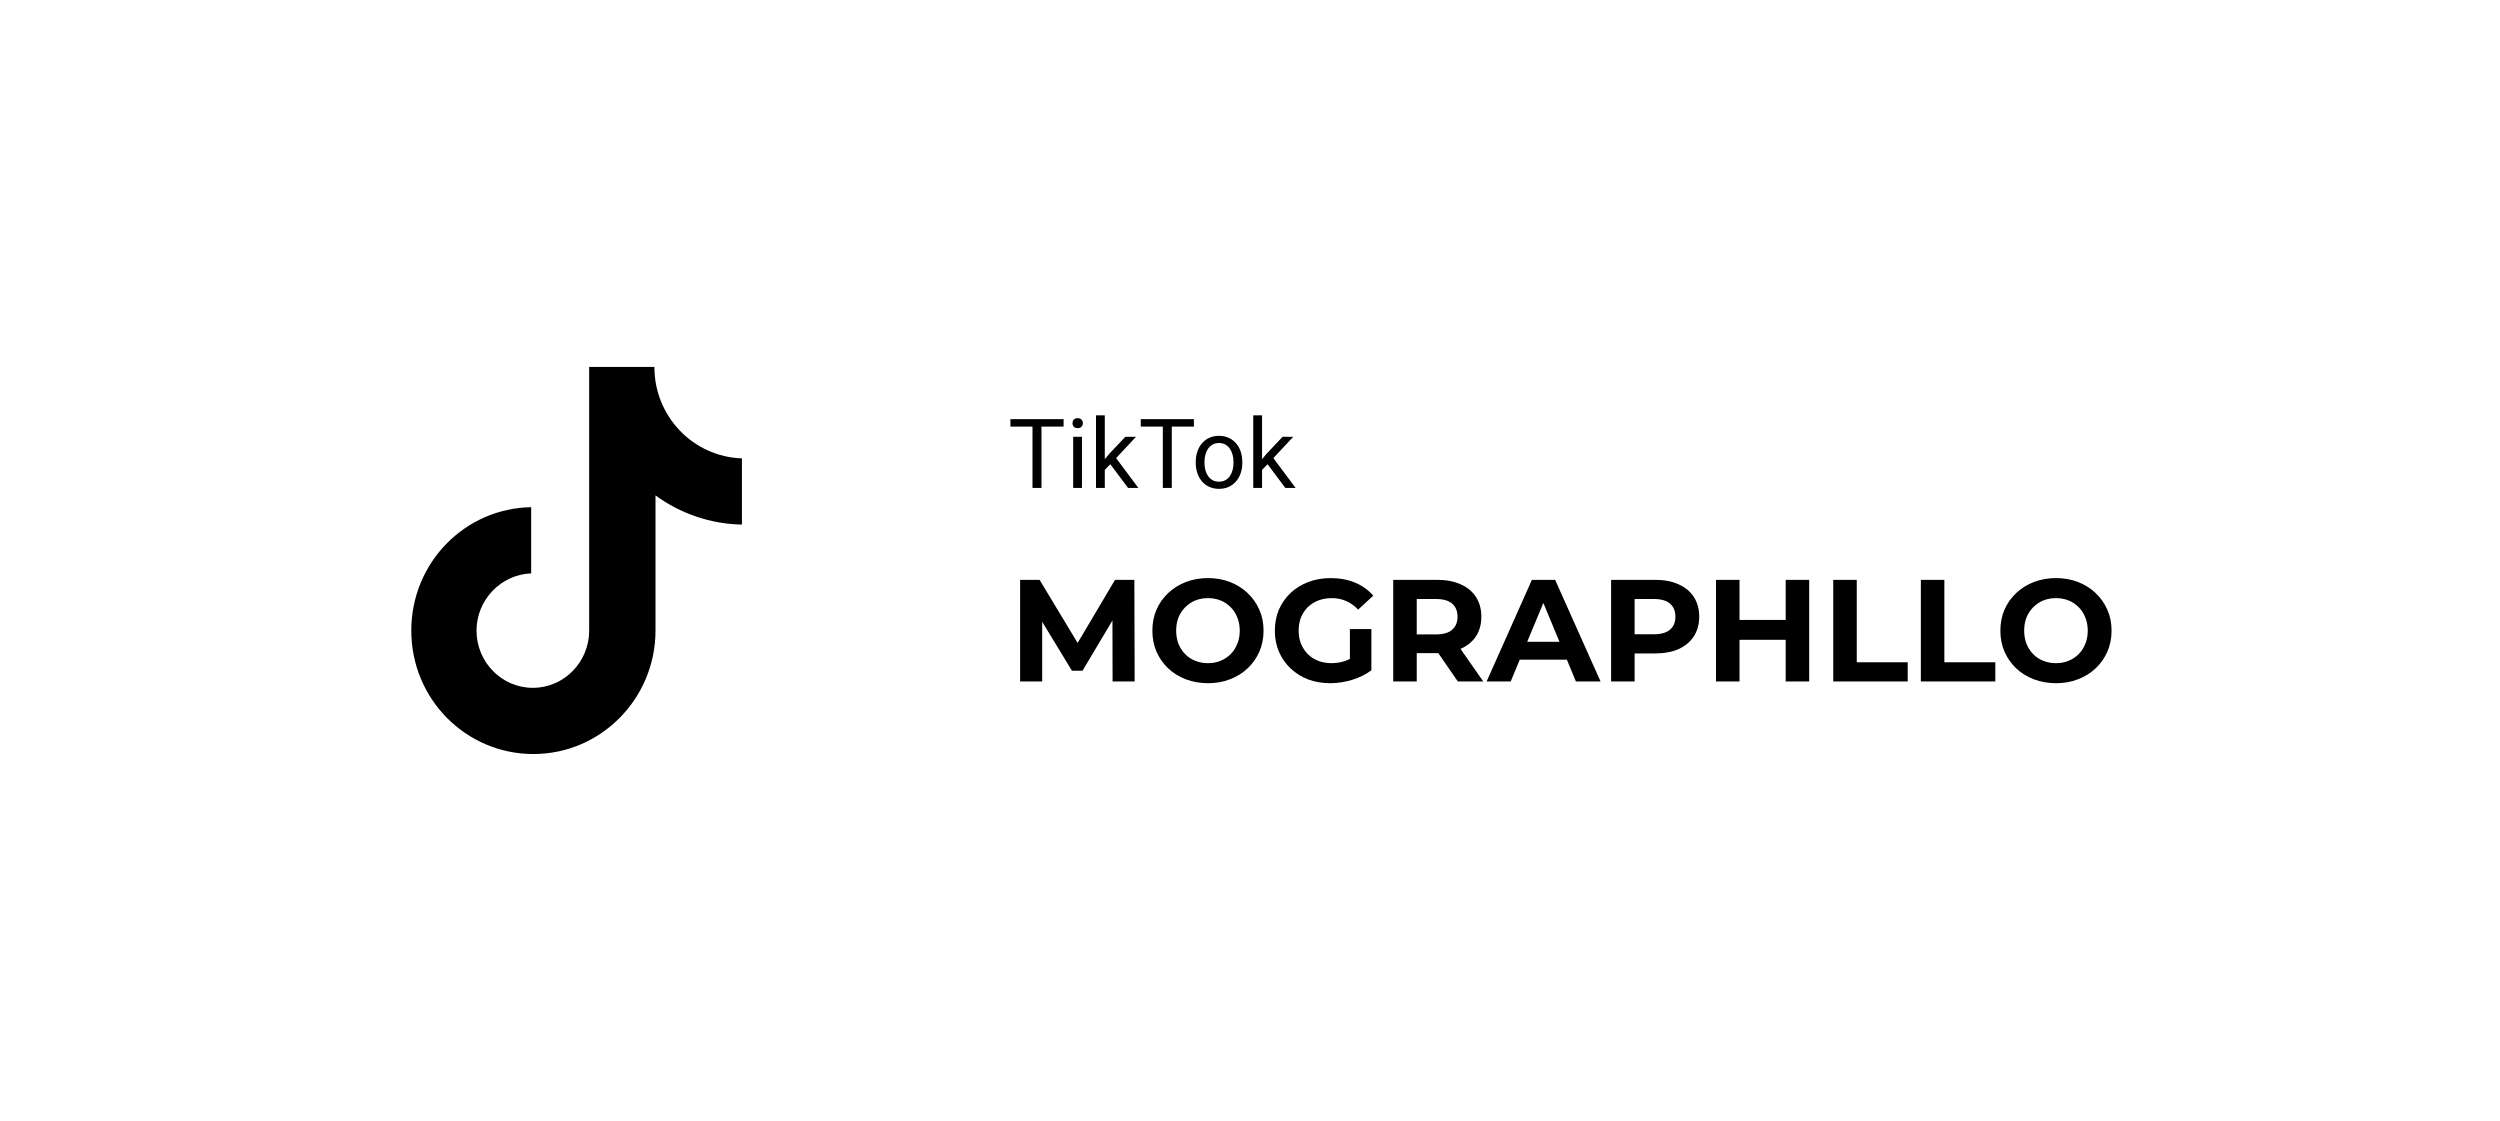 <svg width="310" height="139" viewBox="0 0 310 139" fill="none" xmlns="http://www.w3.org/2000/svg">
<rect width="310" height="139" fill="white"/>
<g clip-path="url(#clip0_1_745)">
<path d="M81.145 45.5H73.056V78.196C73.056 82.091 69.944 85.291 66.073 85.291C62.201 85.291 59.089 82.091 59.089 78.196C59.089 74.37 62.132 71.239 65.865 71.1V62.891C57.637 63.03 51 69.778 51 78.196C51 86.683 57.776 93.5 66.142 93.5C74.507 93.5 81.283 86.613 81.283 78.196V61.43C84.326 63.657 88.059 64.978 92 65.048V56.839C85.916 56.63 81.145 51.622 81.145 45.5Z" fill="black"/>
</g>
<path d="M126.494 84.5V71.9H128.906L134.27 80.792H132.992L138.266 71.9H140.66L140.696 84.5H137.96L137.942 76.094H138.446L134.234 83.168H132.92L128.618 76.094H129.23V84.5H126.494ZM149.805 84.716C148.809 84.716 147.885 84.554 147.033 84.23C146.193 83.906 145.461 83.45 144.837 82.862C144.225 82.274 143.745 81.584 143.397 80.792C143.061 80 142.893 79.136 142.893 78.2C142.893 77.264 143.061 76.4 143.397 75.608C143.745 74.816 144.231 74.126 144.855 73.538C145.479 72.95 146.211 72.494 147.051 72.17C147.891 71.846 148.803 71.684 149.787 71.684C150.783 71.684 151.695 71.846 152.523 72.17C153.363 72.494 154.089 72.95 154.701 73.538C155.325 74.126 155.811 74.816 156.159 75.608C156.507 76.388 156.681 77.252 156.681 78.2C156.681 79.136 156.507 80.006 156.159 80.81C155.811 81.602 155.325 82.292 154.701 82.88C154.089 83.456 153.363 83.906 152.523 84.23C151.695 84.554 150.789 84.716 149.805 84.716ZM149.787 82.232C150.351 82.232 150.867 82.136 151.335 81.944C151.815 81.752 152.235 81.476 152.595 81.116C152.955 80.756 153.231 80.33 153.423 79.838C153.627 79.346 153.729 78.8 153.729 78.2C153.729 77.6 153.627 77.054 153.423 76.562C153.231 76.07 152.955 75.644 152.595 75.284C152.247 74.924 151.833 74.648 151.353 74.456C150.873 74.264 150.351 74.168 149.787 74.168C149.223 74.168 148.701 74.264 148.221 74.456C147.753 74.648 147.339 74.924 146.979 75.284C146.619 75.644 146.337 76.07 146.133 76.562C145.941 77.054 145.845 77.6 145.845 78.2C145.845 78.788 145.941 79.334 146.133 79.838C146.337 80.33 146.613 80.756 146.961 81.116C147.321 81.476 147.741 81.752 148.221 81.944C148.701 82.136 149.223 82.232 149.787 82.232ZM164.957 84.716C163.961 84.716 163.043 84.56 162.203 84.248C161.375 83.924 160.649 83.468 160.025 82.88C159.413 82.292 158.933 81.602 158.585 80.81C158.249 80.018 158.081 79.148 158.081 78.2C158.081 77.252 158.249 76.382 158.585 75.59C158.933 74.798 159.419 74.108 160.043 73.52C160.667 72.932 161.399 72.482 162.239 72.17C163.079 71.846 164.003 71.684 165.011 71.684C166.127 71.684 167.129 71.87 168.017 72.242C168.917 72.614 169.673 73.154 170.285 73.862L168.413 75.59C167.957 75.11 167.459 74.756 166.919 74.528C166.379 74.288 165.791 74.168 165.155 74.168C164.543 74.168 163.985 74.264 163.481 74.456C162.977 74.648 162.539 74.924 162.167 75.284C161.807 75.644 161.525 76.07 161.321 76.562C161.129 77.054 161.033 77.6 161.033 78.2C161.033 78.788 161.129 79.328 161.321 79.82C161.525 80.312 161.807 80.744 162.167 81.116C162.539 81.476 162.971 81.752 163.463 81.944C163.967 82.136 164.519 82.232 165.119 82.232C165.695 82.232 166.253 82.142 166.793 81.962C167.345 81.77 167.879 81.452 168.395 81.008L170.051 83.114C169.367 83.63 168.569 84.026 167.657 84.302C166.757 84.578 165.857 84.716 164.957 84.716ZM167.387 82.736V78.002H170.051V83.114L167.387 82.736ZM172.76 84.5V71.9H178.214C179.342 71.9 180.314 72.086 181.13 72.458C181.946 72.818 182.576 73.34 183.02 74.024C183.464 74.708 183.686 75.524 183.686 76.472C183.686 77.408 183.464 78.218 183.02 78.902C182.576 79.574 181.946 80.09 181.13 80.45C180.314 80.81 179.342 80.99 178.214 80.99H174.38L175.676 79.712V84.5H172.76ZM180.77 84.5L177.62 79.928H180.734L183.92 84.5H180.77ZM175.676 80.036L174.38 78.668H178.052C178.952 78.668 179.624 78.476 180.068 78.092C180.512 77.696 180.734 77.156 180.734 76.472C180.734 75.776 180.512 75.236 180.068 74.852C179.624 74.468 178.952 74.276 178.052 74.276H174.38L175.676 72.89V80.036ZM184.34 84.5L189.956 71.9H192.836L198.47 84.5H195.41L190.802 73.376H191.954L187.328 84.5H184.34ZM187.148 81.8L187.922 79.586H194.402L195.194 81.8H187.148ZM199.777 84.5V71.9H205.231C206.359 71.9 207.331 72.086 208.147 72.458C208.963 72.818 209.593 73.34 210.037 74.024C210.481 74.708 210.703 75.524 210.703 76.472C210.703 77.408 210.481 78.218 210.037 78.902C209.593 79.586 208.963 80.114 208.147 80.486C207.331 80.846 206.359 81.026 205.231 81.026H201.397L202.693 79.712V84.5H199.777ZM202.693 80.036L201.397 78.65H205.069C205.969 78.65 206.641 78.458 207.085 78.074C207.529 77.69 207.751 77.156 207.751 76.472C207.751 75.776 207.529 75.236 207.085 74.852C206.641 74.468 205.969 74.276 205.069 74.276H201.397L202.693 72.89V80.036ZM221.425 71.9H224.341V84.5H221.425V71.9ZM215.701 84.5H212.785V71.9H215.701V84.5ZM221.641 79.334H215.485V76.868H221.641V79.334ZM227.322 84.5V71.9H230.238V82.124H236.556V84.5H227.322ZM238.185 84.5V71.9H241.101V82.124H247.419V84.5H238.185ZM254.958 84.716C253.962 84.716 253.038 84.554 252.186 84.23C251.346 83.906 250.614 83.45 249.99 82.862C249.378 82.274 248.898 81.584 248.55 80.792C248.214 80 248.046 79.136 248.046 78.2C248.046 77.264 248.214 76.4 248.55 75.608C248.898 74.816 249.384 74.126 250.008 73.538C250.632 72.95 251.364 72.494 252.204 72.17C253.044 71.846 253.956 71.684 254.94 71.684C255.936 71.684 256.848 71.846 257.676 72.17C258.516 72.494 259.242 72.95 259.854 73.538C260.478 74.126 260.964 74.816 261.312 75.608C261.66 76.388 261.834 77.252 261.834 78.2C261.834 79.136 261.66 80.006 261.312 80.81C260.964 81.602 260.478 82.292 259.854 82.88C259.242 83.456 258.516 83.906 257.676 84.23C256.848 84.554 255.942 84.716 254.958 84.716ZM254.94 82.232C255.504 82.232 256.02 82.136 256.488 81.944C256.968 81.752 257.388 81.476 257.748 81.116C258.108 80.756 258.384 80.33 258.576 79.838C258.78 79.346 258.882 78.8 258.882 78.2C258.882 77.6 258.78 77.054 258.576 76.562C258.384 76.07 258.108 75.644 257.748 75.284C257.4 74.924 256.986 74.648 256.506 74.456C256.026 74.264 255.504 74.168 254.94 74.168C254.376 74.168 253.854 74.264 253.374 74.456C252.906 74.648 252.492 74.924 252.132 75.284C251.772 75.644 251.49 76.07 251.286 76.562C251.094 77.054 250.998 77.6 250.998 78.2C250.998 78.788 251.094 79.334 251.286 79.838C251.49 80.33 251.766 80.756 252.114 81.116C252.474 81.476 252.894 81.752 253.374 81.944C253.854 82.136 254.376 82.232 254.94 82.232Z" fill="black"/>
<path d="M129.143 51.969V60.5H128.029V51.969H129.143ZM131.885 51.969V52.895H125.293V51.969H131.885ZM134.164 54.16V60.5H133.074V54.16H134.164ZM132.992 52.478C132.992 52.303 133.045 52.154 133.15 52.033C133.26 51.912 133.42 51.852 133.631 51.852C133.838 51.852 133.996 51.912 134.105 52.033C134.219 52.154 134.275 52.303 134.275 52.478C134.275 52.647 134.219 52.791 134.105 52.912C133.996 53.029 133.838 53.088 133.631 53.088C133.42 53.088 133.26 53.029 133.15 52.912C133.045 52.791 132.992 52.647 132.992 52.478ZM136.994 51.5V60.5H135.904V51.5H136.994ZM140.867 54.16L138.102 57.119L136.555 58.725L136.467 57.57L137.574 56.246L139.543 54.16H140.867ZM139.877 60.5L137.615 57.477L138.178 56.51L141.154 60.5H139.877ZM145.303 51.969V60.5H144.189V51.969H145.303ZM148.045 51.969V52.895H141.453V51.969H148.045ZM148.273 57.4V57.266C148.273 56.809 148.34 56.385 148.473 55.994C148.605 55.6 148.797 55.258 149.047 54.969C149.297 54.676 149.6 54.449 149.955 54.289C150.311 54.125 150.709 54.043 151.15 54.043C151.596 54.043 151.996 54.125 152.352 54.289C152.711 54.449 153.016 54.676 153.266 54.969C153.52 55.258 153.713 55.6 153.846 55.994C153.979 56.385 154.045 56.809 154.045 57.266V57.4C154.045 57.857 153.979 58.281 153.846 58.672C153.713 59.062 153.52 59.404 153.266 59.697C153.016 59.986 152.713 60.213 152.357 60.377C152.006 60.537 151.607 60.617 151.162 60.617C150.717 60.617 150.316 60.537 149.961 60.377C149.605 60.213 149.301 59.986 149.047 59.697C148.797 59.404 148.605 59.062 148.473 58.672C148.34 58.281 148.273 57.857 148.273 57.4ZM149.357 57.266V57.4C149.357 57.717 149.395 58.016 149.469 58.297C149.543 58.574 149.654 58.82 149.803 59.035C149.955 59.25 150.145 59.42 150.371 59.545C150.598 59.666 150.861 59.727 151.162 59.727C151.459 59.727 151.719 59.666 151.941 59.545C152.168 59.42 152.355 59.25 152.504 59.035C152.652 58.82 152.764 58.574 152.838 58.297C152.916 58.016 152.955 57.717 152.955 57.4V57.266C152.955 56.953 152.916 56.658 152.838 56.381C152.764 56.1 152.65 55.852 152.498 55.637C152.35 55.418 152.162 55.246 151.936 55.121C151.713 54.996 151.451 54.934 151.15 54.934C150.854 54.934 150.592 54.996 150.365 55.121C150.143 55.246 149.955 55.418 149.803 55.637C149.654 55.852 149.543 56.1 149.469 56.381C149.395 56.658 149.357 56.953 149.357 57.266ZM156.494 51.5V60.5H155.404V51.5H156.494ZM160.367 54.16L157.602 57.119L156.055 58.725L155.967 57.57L157.074 56.246L159.043 54.16H160.367ZM159.377 60.5L157.115 57.477L157.678 56.51L160.654 60.5H159.377Z" fill="black"/>
<defs>
<clipPath id="clip0_1_745">
<rect width="48" height="48" fill="white" transform="translate(47 45.5)"/>
</clipPath>
</defs>
</svg>
